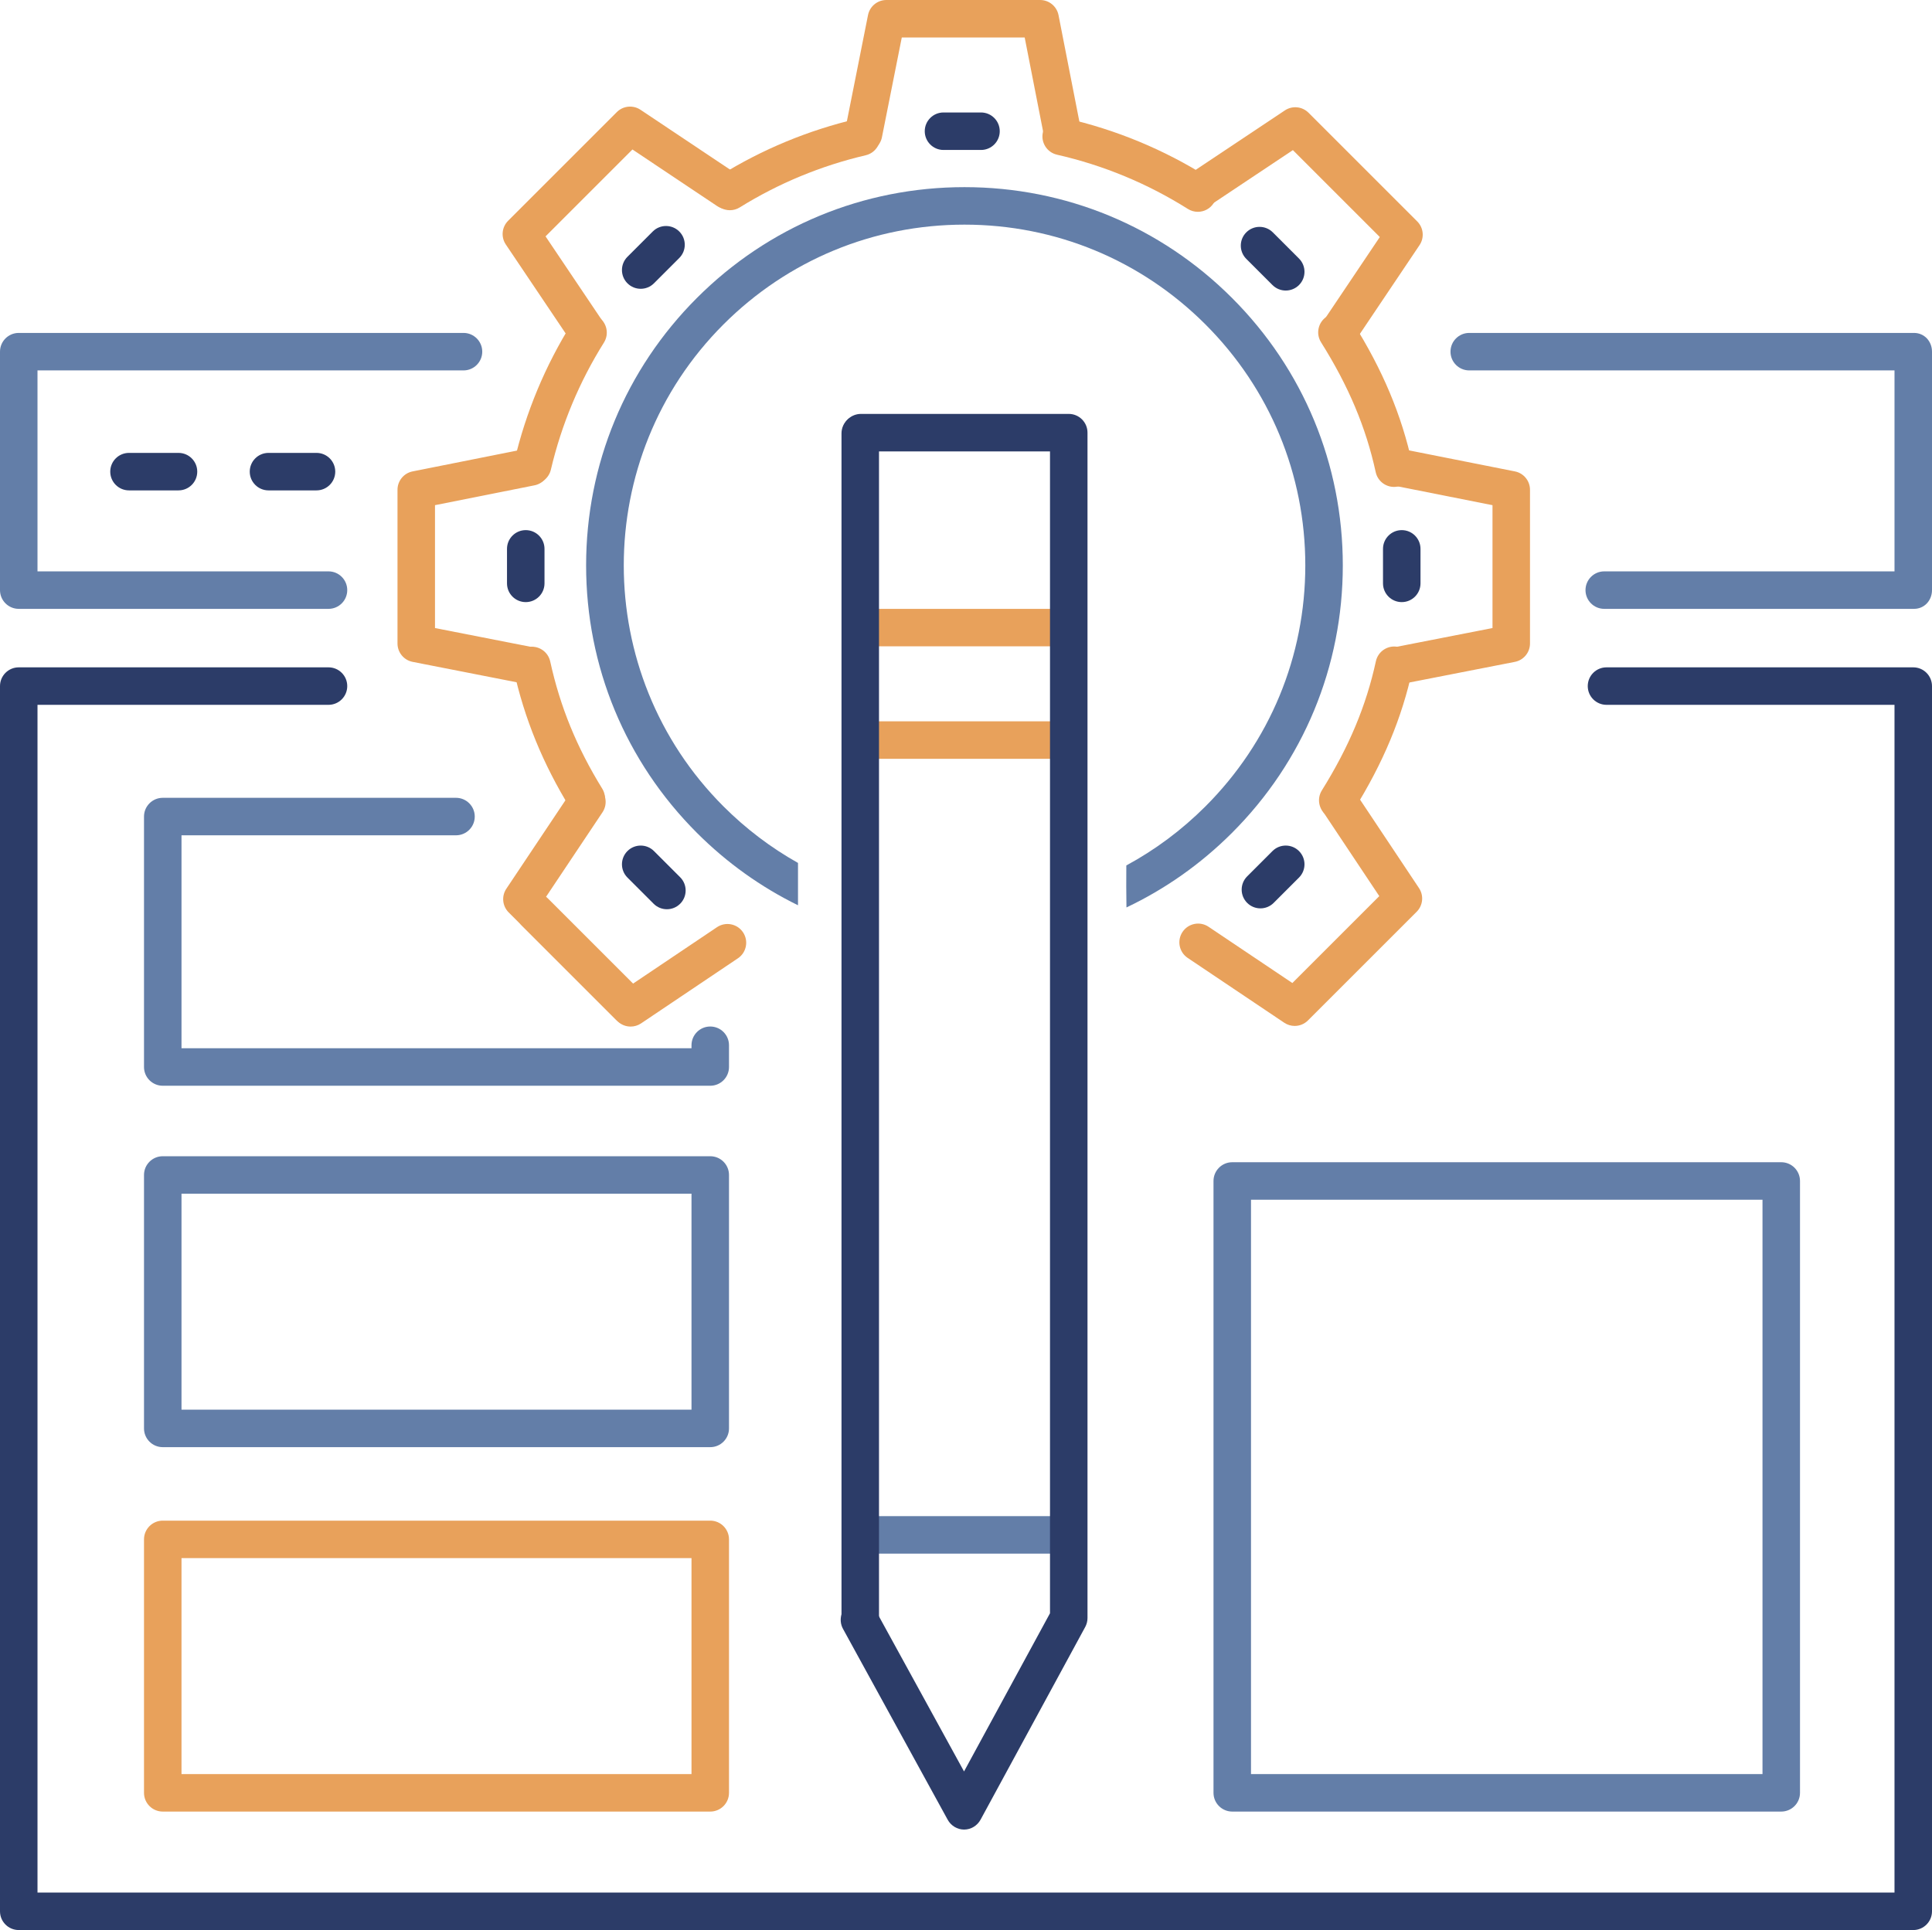 <?xml version="1.0" encoding="utf-8"?>
<!-- Generator: Adobe Illustrator 17.0.0, SVG Export Plug-In . SVG Version: 6.00 Build 0)  -->
<!DOCTYPE svg PUBLIC "-//W3C//DTD SVG 1.1//EN" "http://www.w3.org/Graphics/SVG/1.1/DTD/svg11.dtd">
<svg version="1.1" id="Слой_2" xmlns="http://www.w3.org/2000/svg" xmlns:xlink="http://www.w3.org/1999/xlink" x="0px" y="0px"
	 width="1288px" height="1287px" viewBox="0 0 1288 1287" enable-background="new 0 0 1288 1287" xml:space="preserve">
<g>
	<path fill="#637EA8" d="M219,406H12.5C5.596,406,0,400.404,0,393.5v-159c0-6.904,5.596-12.5,12.5-12.5H309
		c6.903,0,12.5,5.596,12.5,12.5S315.903,247,309,247H25v134h194c6.903,0,12.5,5.596,12.5,12.5S225.903,406,219,406z"/>
</g>
<g>
	<path fill="#637EA8" d="M1069.5,406H1276c6.904,0,12-5.596,12-12.5v-159c0-6.904-5.096-12.5-12-12.5H979.5
		c-6.903,0-12.5,5.596-12.5,12.5s5.597,12.5,12.5,12.5H1263v134h-193.5c-6.903,0-12.5,5.596-12.5,12.5S1062.597,406,1069.5,406z"/>
</g>
<g>
	<path fill="none" stroke="#000000" stroke-width="25" stroke-linecap="round" stroke-linejoin="round" stroke-miterlimit="10" d="
		M219.156,394.178"/>
</g>
<g>
	<path fill="#637EA8" d="M1187.5,1208h-366c-6.903,0-12.5-5.596-12.5-12.5v-408c0-6.904,5.597-12.5,12.5-12.5h366
		c6.903,0,12.5,5.596,12.5,12.5v408C1200,1202.404,1194.403,1208,1187.5,1208z M834,1183h341V800H834V1183z"/>
</g>
<g>
	<path fill="#E8A15B" d="M473.5,1208h-365c-6.903,0-12.5-5.596-12.5-12.5v-169c0-6.904,5.597-12.5,12.5-12.5h365
		c6.903,0,12.5,5.596,12.5,12.5v169C486,1202.404,480.403,1208,473.5,1208z M121,1183h340v-144H121V1183z"/>
</g>
<g>
	<path fill="#E8A15B" d="M712,431H574c-6.903,0-12.5-5.596-12.5-12.5S567.097,406,574,406h138c6.903,0,12.5,5.596,12.5,12.5
		S718.903,431,712,431z"/>
</g>
<g>
	<path fill="#E8A15B" d="M712,506H574c-6.903,0-12.5-5.596-12.5-12.5S567.097,481,574,481h138c6.903,0,12.5,5.596,12.5,12.5
		S718.903,506,712,506z"/>
</g>
<g>
	<path fill="#637EA8" d="M712,1036H574c-6.903,0-12.5-5.596-12.5-12.5s5.597-12.5,12.5-12.5h138c6.903,0,12.5,5.596,12.5,12.5
		S718.903,1036,712,1036z"/>
</g>
<g>
	<path fill="#637EA8" d="M473.5,965h-365c-6.903,0-12.5-5.596-12.5-12.5v-169c0-6.904,5.597-12.5,12.5-12.5h365
		c6.903,0,12.5,5.596,12.5,12.5v169C486,959.404,480.403,965,473.5,965z M121,940h340V796H121V940z"/>
</g>
<g>
	<path fill="#637EA8" d="M473.5,724h-365c-6.903,0-12.5-5.596-12.5-12.5v-167c0-6.904,5.597-12.5,12.5-12.5H304
		c6.903,0,12.5,5.596,12.5,12.5S310.903,557,304,557H121v142h340v-2c0-6.904,5.597-12.5,12.5-12.5S486,690.096,486,697v14.5
		C486,718.404,480.403,724,473.5,724z"/>
</g>
<g>
	<path fill="#2C3C68" d="M1275.5,1287H12.5c-6.904,0-12.5-5.596-12.5-12.5v-817c0-6.904,5.596-12.5,12.5-12.5H219
		c6.903,0,12.5,5.596,12.5,12.5S225.903,470,219,470H25v792h1238V470h-192c-6.903,0-12.5-5.596-12.5-12.5s5.597-12.5,12.5-12.5
		h204.5c6.903,0,12.5,5.596,12.5,12.5v817C1288,1281.404,1282.403,1287,1275.5,1287z"/>
</g>
<g>
	<path fill="none" stroke="#000000" stroke-width="25" stroke-linecap="round" stroke-linejoin="round" stroke-miterlimit="10" d="
		M1071.271,456.793"/>
</g>
<g>
	<path fill="none" stroke="#000000" stroke-width="25" stroke-linecap="round" stroke-linejoin="round" stroke-miterlimit="10" d="
		M219.183,456.793"/>
</g>
<g>
	<path fill="#2C3C68" d="M119,327H86c-6.904,0-12.5-5.596-12.5-12.5S79.096,302,86,302h33c6.903,0,12.5,5.596,12.5,12.5
		S125.903,327,119,327z"/>
</g>
<g>
	<path fill="#2C3C68" d="M211,327h-32c-6.903,0-12.5-5.596-12.5-12.5S172.097,302,179,302h32c6.903,0,12.5,5.596,12.5,12.5
		S217.903,327,211,327z"/>
</g>
<g>
	<g>
		<path fill="#2C3C68" d="M642.738,1220c-4.563,0-8.765-2.575-10.96-6.578l-69.761-127.237c-3.319-6.053-1.104-13.673,4.949-16.993
			c6.049-3.319,13.649-1.116,16.971,4.938l58.75,107.111L700,1075.757V301H574c-6.903,0-12.5-5.596-12.5-12.5S567.097,276,574,276
			h138.5c6.903,0,12.5,5.596,12.5,12.5v790.433c0,2.085-0.521,4.136-1.517,5.968l-69.762,128.478
			c-2.184,4.018-6.386,6.62-10.959,6.62C642.755,1220,642.746,1220,642.738,1220z"/>
	</g>
</g>
<g>
	<g>
		<path fill="#2C3C68" d="M573.5,1091.5c-6.903,0-12.5-5.596-12.5-12.5V289c0-6.904,5.597-12.5,12.5-12.5S586,282.096,586,289v790
			C586,1085.904,580.403,1091.5,573.5,1091.5z"/>
	</g>
</g>
<g id="_x33__3_">
	<g>
		<g>
			<path fill="#E8A15B" d="M892.682,233.422c-2.396,0-4.819-0.688-6.958-2.125c-5.731-3.849-7.256-11.616-3.406-17.346l37.55-55.9
				l-57.948-57.949l-56.108,37.406c-5.745,3.831-13.506,2.276-17.334-3.467c-3.83-5.744-2.277-13.505,3.467-17.334l64.635-43.09
				c4.956-3.305,11.559-2.652,15.772,1.562l72.467,72.467c4.225,4.225,4.869,10.849,1.537,15.809l-43.285,64.438
				C900.657,231.482,896.706,233.422,892.682,233.422z"/>
		</g>
		<g>
			<path fill="#E8A15B" d="M420.424,684.542c-3.226,0-6.427-1.245-8.843-3.661l-72.467-72.467
				c-4.216-4.216-4.867-10.823-1.557-15.781l43.314-64.859c3.834-5.74,11.595-7.288,17.338-3.453
				c5.741,3.834,7.287,11.596,3.453,17.337l-37.619,56.33l57.939,57.94l56.012-37.657c5.729-3.852,13.496-2.33,17.348,3.399
				c3.853,5.729,2.33,13.496-3.398,17.348l-64.55,43.397C425.271,683.843,422.84,684.542,420.424,684.542z"/>
		</g>
		<g>
			<g>
				<path fill="#E8A15B" d="M798.553,141.245c-2.278,0-4.584-0.622-6.653-1.927c-26.848-16.922-56.193-29.088-87.223-36.161
					c-6.73-1.534-10.943-8.235-9.409-14.966c1.535-6.732,8.236-10.942,14.966-9.409c33.791,7.703,65.753,20.954,94.996,39.387
					c5.841,3.681,7.591,11.4,3.909,17.24C806.763,139.179,802.703,141.245,798.553,141.245z"/>
			</g>
			<g>
				<path fill="#E8A15B" d="M486.596,140.178c-4.181,0-8.265-2.096-10.632-5.909c-3.641-5.865-1.838-13.572,4.027-17.213
					c28.233-17.526,58.997-30.265,91.438-37.863c6.72-1.574,13.446,2.599,15.021,9.32c1.574,6.722-2.599,13.447-9.32,15.021
					c-29.788,6.977-58.034,18.673-83.953,34.762C491.124,139.57,488.846,140.178,486.596,140.178z"/>
			</g>
			<g>
				<path fill="#E8A15B" d="M355.093,322.819c-0.948,0-1.911-0.109-2.875-0.335c-6.72-1.582-10.885-8.312-9.303-15.032
					c7.717-32.784,20.68-63.837,38.527-92.296c3.668-5.849,11.383-7.616,17.231-3.948c5.849,3.668,7.616,11.383,3.948,17.231
					c-16.385,26.126-28.286,54.637-35.373,84.741C365.895,318.937,360.761,322.819,355.093,322.819z"/>
			</g>
			<g>
				<path fill="#E8A15B" d="M390.856,544.95c-4.193,0-8.29-2.11-10.652-5.942c-18.274-29.643-30.644-59.925-37.815-92.577
					c-1.481-6.743,2.784-13.41,9.527-14.891c6.747-1.48,13.41,2.785,14.891,9.527c6.65,30.279,17.67,57.231,34.679,84.822
					c3.623,5.876,1.796,13.577-4.081,17.2C395.36,544.349,393.094,544.95,390.856,544.95z"/>
			</g>
			<g>
				<path fill="#E8A15B" d="M891.831,546.166c-2.258,0-4.543-0.611-6.601-1.894c-5.858-3.652-7.647-11.361-3.996-17.22
					c18.127-29.082,29.573-56.44,36.021-86.096c1.467-6.746,8.121-11.026,14.871-9.559c6.746,1.467,11.025,8.125,9.559,14.871
					c-7.077,32.545-19.544,62.417-39.234,94.008C900.081,544.078,896.003,546.166,891.831,546.166z"/>
			</g>
			<g>
				<path fill="#E8A15B" d="M929.343,324.684c-5.75,0-10.926-3.991-12.201-9.839c-6.515-29.872-18.091-57.384-36.433-86.582
					c-3.672-5.846-1.91-13.562,3.936-17.234c5.847-3.671,13.562-1.91,17.234,3.936c19.928,31.723,32.539,61.768,39.688,94.553
					c1.471,6.745-2.805,13.405-9.55,14.876C931.121,324.59,930.225,324.684,929.343,324.684z"/>
			</g>
		</g>
		<g>
			<path fill="#E8A15B" d="M863.137,684.113c-2.414,0-4.842-0.697-6.965-2.123l-64.395-43.241
				c-5.731-3.849-7.257-11.615-3.408-17.346c3.849-5.731,11.612-7.257,17.346-3.409l55.857,37.509l57.952-57.952l-37.321-56.021
				c-3.828-5.745-2.273-13.506,3.472-17.333c5.747-3.828,13.506-2.272,17.333,3.472l43.002,64.546
				c3.304,4.958,2.648,11.557-1.563,15.769l-72.467,72.467C869.563,682.868,866.362,684.113,863.137,684.113z"/>
		</g>
		<g>
			<path fill="#E8A15B" d="M391.035,233.149c-4.022,0-7.971-1.937-10.384-5.525L337.21,163.03
				c-3.336-4.96-2.693-11.588,1.533-15.815l72.467-72.467c4.218-4.217,10.825-4.867,15.784-1.554l64.946,43.402
				c5.74,3.836,7.283,11.598,3.447,17.338c-3.835,5.739-11.598,7.284-17.338,3.448l-56.416-37.702l-57.937,57.937l37.698,56.055
				c3.853,5.729,2.332,13.496-3.396,17.348C395.859,232.46,393.434,233.149,391.035,233.149z"/>
		</g>
		<g>
			<path fill="#E8A15B" d="M575.711,101.59c-0.809,0-1.629-0.079-2.452-0.243c-6.771-1.347-11.168-7.927-9.821-14.698l15.234-76.588
				C579.835,4.213,584.968,0,590.932,0h102.484c5.978,0,11.118,4.232,12.267,10.098l14.957,76.379
				c1.327,6.775-3.09,13.342-9.864,14.669c-6.77,1.325-13.343-3.089-14.669-9.865L683.126,25H601.19l-13.233,66.526
				C586.774,97.474,581.552,101.59,575.711,101.59z"/>
		</g>
		<g>
			<path fill="#E8A15B" d="M931.043,456.546c-5.857,0-11.087-4.137-12.254-10.102c-1.325-6.775,3.092-13.342,9.867-14.668
				L995,418.795v-81.931l-66.651-13.236c-6.771-1.344-11.171-7.924-9.826-14.695c1.345-6.772,7.926-11.171,14.695-9.826
				l76.717,15.234c5.851,1.162,10.065,6.296,10.065,12.26v102.484c0,5.978-4.232,11.119-10.1,12.267l-76.443,14.957
				C932.646,456.47,931.839,456.546,931.043,456.546z"/>
		</g>
		<g>
			<path fill="#E8A15B" d="M353.794,456.546c-0.798,0-1.606-0.077-2.419-0.236l-76.28-14.957c-5.864-1.15-10.095-6.29-10.095-12.266
				V326.603c0-5.961,4.209-11.093,10.056-12.259l76.391-15.234c6.763-1.349,13.354,3.043,14.703,9.814
				c1.35,6.77-3.044,13.353-9.814,14.703L290,336.856V418.8l66.186,12.978c6.774,1.328,11.189,7.897,9.861,14.672
				C364.878,452.411,359.648,456.546,353.794,456.546z"/>
		</g>
		<g>
			<path fill="#637EA8" d="M821.326,198.667c-47.64-47.64-110.98-73.876-178.353-73.876c-67.373,0-130.714,26.236-178.354,73.876
				s-73.876,110.98-73.876,178.353c0,67.373,26.236,130.713,73.876,178.353c19.982,19.982,42.734,36.182,67.38,48.277v-28.236
				c-17.993-10.1-34.712-22.729-49.702-37.719c-88.597-88.597-88.597-232.754,0-321.351c42.918-42.918,99.98-66.554,160.676-66.554
				c60.694,0,117.757,23.636,160.675,66.554s66.554,99.98,66.554,160.676c0,60.695-23.636,117.757-66.554,160.675
				c-15.838,15.838-33.607,29.041-52.77,39.409c-0.103,9.331-0.042,18.664,0.093,27.999c25.794-12.235,49.57-28.944,70.355-49.73
				c47.64-47.64,73.876-110.98,73.876-178.353C895.202,309.647,868.966,246.307,821.326,198.667z"/>
		</g>
		<g>
			<path fill="#2C3C68" d="M857.157,193.74c-3.199,0-6.398-1.22-8.839-3.661l-17.456-17.457c-4.882-4.882-4.882-12.796,0-17.678
				s12.798-4.881,17.678,0l17.456,17.457c4.882,4.882,4.882,12.796,0,17.678C863.556,192.519,860.355,193.74,857.157,193.74z"/>
		</g>
		<g>
			<path fill="#2C3C68" d="M444.595,606.302c-3.199,0-6.398-1.22-8.839-3.661l-17.457-17.457c-4.882-4.882-4.882-12.796,0-17.678
				c4.881-4.881,12.797-4.881,17.678,0l17.457,17.457c4.882,4.882,4.882,12.796,0,17.678
				C450.993,605.082,447.794,606.302,444.595,606.302z"/>
		</g>
		<g>
			<path fill="#2C3C68" d="M427.138,192.576c-3.199,0-6.398-1.22-8.839-3.661c-4.882-4.882-4.882-12.796,0-17.678l16.875-16.875
				c4.881-4.881,12.797-4.881,17.678,0c4.882,4.882,4.882,12.796,0,17.678l-16.875,16.875
				C433.536,191.355,430.337,192.576,427.138,192.576z"/>
		</g>
		<g>
			<path fill="#2C3C68" d="M840.283,605.72c-3.199,0-6.397-1.22-8.839-3.661c-4.882-4.882-4.882-12.796,0-17.678l16.874-16.875
				c4.881-4.882,12.795-4.882,17.678,0c4.882,4.882,4.882,12.796,0,17.678l-16.874,16.875
				C846.682,604.5,843.482,605.72,840.283,605.72z"/>
		</g>
		<g>
			<path fill="#2C3C68" d="M654,100h-25c-6.903,0-12.5-5.596-12.5-12.5S622.097,75,629,75h25c6.903,0,12.5,5.596,12.5,12.5
				S660.903,100,654,100z"/>
		</g>
		<g>
			<path fill="#2C3C68" d="M350.5,401.5c-6.903,0-12.5-5.596-12.5-12.5v-23c0-6.904,5.597-12.5,12.5-12.5S363,359.096,363,366v23
				C363,395.904,357.403,401.5,350.5,401.5z"/>
		</g>
		<g>
			<path fill="#2C3C68" d="M934.5,401.5c-6.903,0-12.5-5.596-12.5-12.5v-23c0-6.904,5.597-12.5,12.5-12.5S947,359.096,947,366v23
				C947,395.904,941.403,401.5,934.5,401.5z"/>
		</g>
	</g>
	<g id="_x31__5_">
		<g>
			<path fill="#E8A15B" d="M921.874,510.204"/>
		</g>
		<g>
			<path fill="#E8A15B" d="M519.388,107.717"/>
		</g>
		<g>
			<path fill="#E8A15B" d="M419.573,683.694c-3.199,0-6.398-1.22-8.839-3.661l-62.845-62.844c-4.882-4.882-4.882-12.796,0-17.678
				c4.881-4.881,12.797-4.881,17.678,0l62.845,62.844c4.882,4.882,4.882,12.796,0,17.678
				C425.972,682.474,422.772,683.694,419.573,683.694z"/>
		</g>
	</g>
</g>
</svg>
